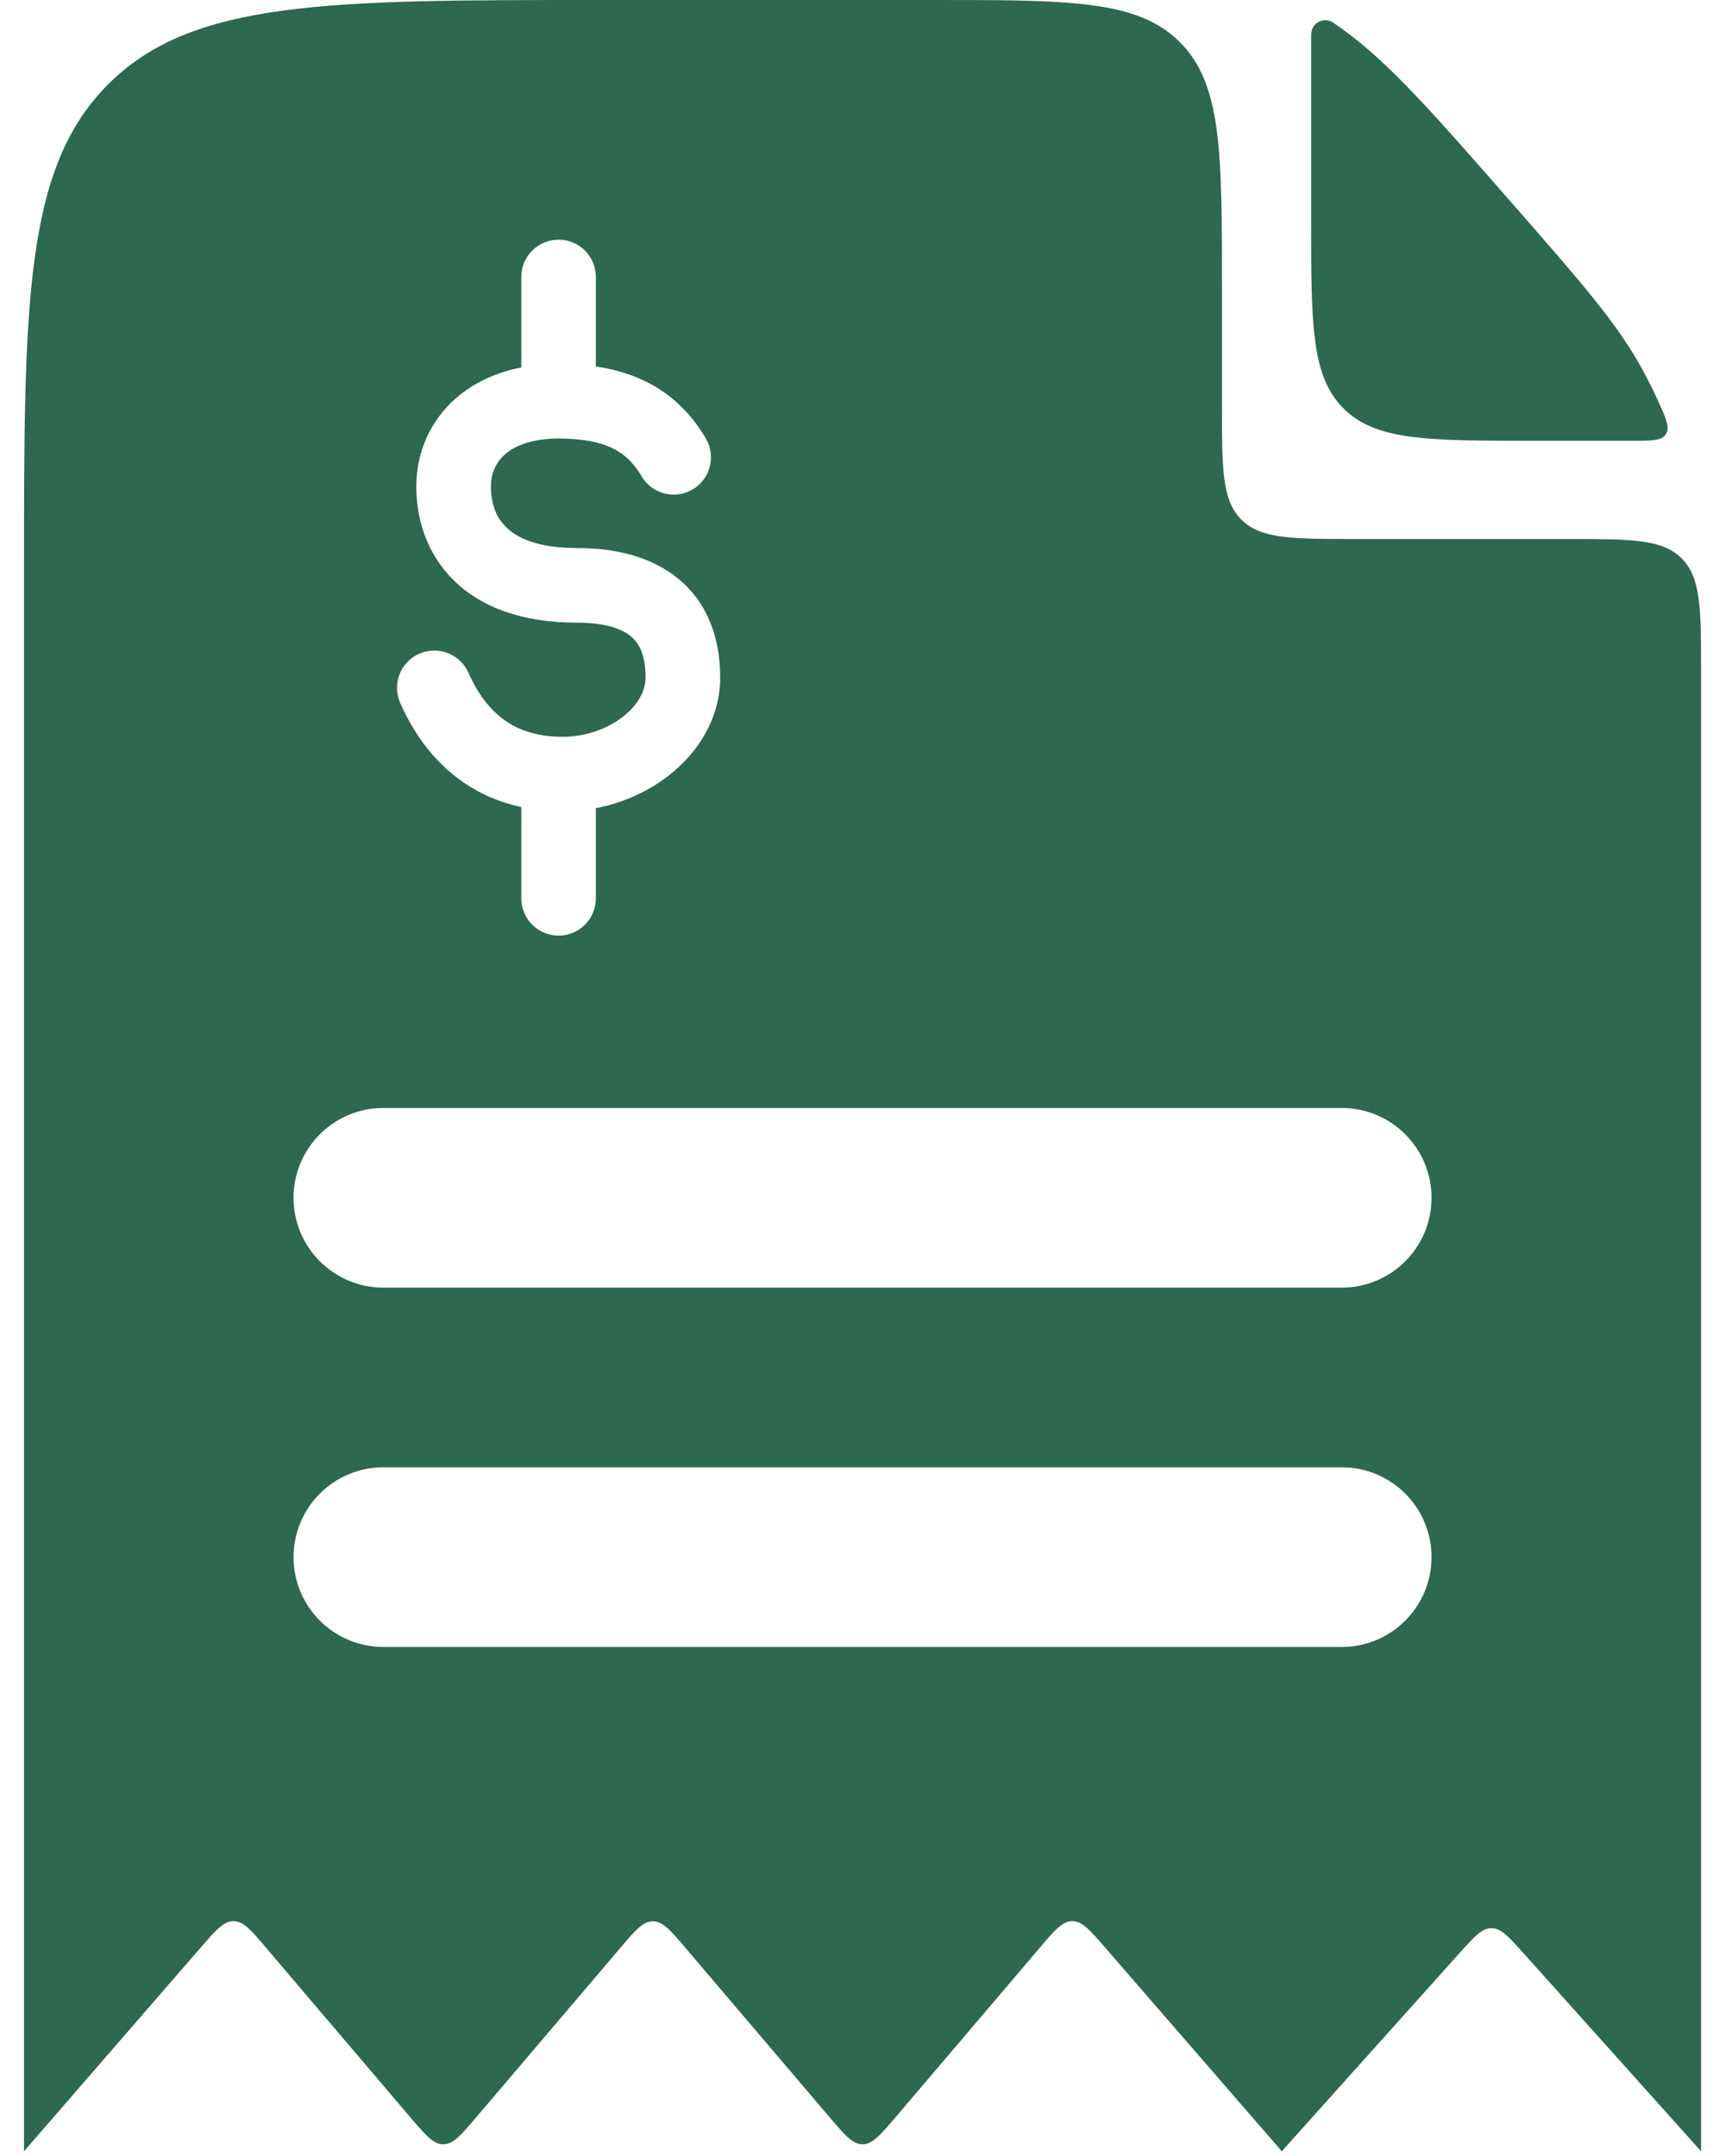<svg width="24" height="30" viewBox="0 0 24 30" fill="none" xmlns="http://www.w3.org/2000/svg">
<path fill-rule="evenodd" clip-rule="evenodd" d="M0.334 8V29.934L2.793 27.099C3.006 26.854 3.112 26.731 3.25 26.732C3.388 26.733 3.493 26.856 3.703 27.104L5.71 29.463C5.923 29.712 6.029 29.837 6.167 29.837C6.306 29.837 6.412 29.712 6.624 29.463L8.627 27.109C8.839 26.859 8.945 26.734 9.084 26.734C9.223 26.734 9.329 26.859 9.541 27.109L9.541 27.109L11.544 29.463C11.756 29.712 11.862 29.837 12.001 29.837C12.139 29.837 12.245 29.712 12.458 29.463L14.465 27.104C14.675 26.856 14.78 26.733 14.918 26.732C15.056 26.731 15.162 26.854 15.375 27.099L17.834 29.934L20.304 27.179C20.512 26.947 20.617 26.83 20.751 26.83C20.885 26.83 20.989 26.947 21.197 27.179L23.667 29.934V9.343C23.667 8.474 23.667 8.04 23.397 7.77C23.127 7.5 22.693 7.5 21.824 7.5H18.844C17.975 7.5 17.541 7.5 17.271 7.23C17.001 6.96 17.001 6.526 17.001 5.657V4C17.001 2.114 17.001 1.172 16.415 0.586C15.829 0 14.886 0 13.001 0H8.334C4.563 0 2.677 0 1.506 1.172C0.334 2.343 0.334 4.229 0.334 8ZM4.084 16.667C4.084 15.976 4.644 15.417 5.334 15.417H18.667C19.358 15.417 19.917 15.976 19.917 16.667C19.917 17.357 19.358 17.917 18.667 17.917H5.334C4.644 17.917 4.084 17.357 4.084 16.667ZM4.084 21.667C4.084 20.976 4.644 20.417 5.334 20.417H18.667C19.358 20.417 19.917 20.976 19.917 21.667C19.917 22.357 19.358 22.917 18.667 22.917H5.334C4.644 22.917 4.084 22.357 4.084 21.667ZM8.29 3.854C8.29 3.567 8.058 3.335 7.772 3.335C7.485 3.335 7.253 3.567 7.253 3.854V5.113C6.901 5.182 6.595 5.324 6.35 5.535C5.976 5.859 5.792 6.308 5.792 6.772C5.792 7.196 5.922 7.686 6.307 8.069C6.695 8.455 7.272 8.664 8.028 8.664C8.369 8.664 8.609 8.73 8.752 8.834C8.865 8.917 8.982 9.068 8.982 9.429C8.982 9.599 8.89 9.796 8.673 9.968C8.457 10.139 8.153 10.252 7.828 10.252C7.481 10.252 7.224 10.164 7.026 10.025C6.825 9.884 6.652 9.667 6.517 9.361C6.401 9.099 6.094 8.981 5.832 9.097C5.57 9.213 5.452 9.519 5.568 9.781C5.762 10.219 6.042 10.602 6.43 10.874C6.675 11.046 6.95 11.165 7.253 11.23V12.5C7.253 12.787 7.485 13.019 7.772 13.019C8.058 13.019 8.29 12.787 8.29 12.5V11.245C8.674 11.172 9.029 11.009 9.317 10.781C9.716 10.465 10.02 9.992 10.02 9.429C10.02 8.798 9.791 8.307 9.363 7.996C8.965 7.706 8.469 7.626 8.028 7.626C7.459 7.626 7.178 7.472 7.039 7.333C6.896 7.192 6.83 6.995 6.83 6.772C6.83 6.588 6.898 6.433 7.029 6.32C7.163 6.204 7.408 6.094 7.817 6.102C8.105 6.108 8.325 6.147 8.496 6.225C8.657 6.297 8.801 6.414 8.926 6.627C9.071 6.874 9.389 6.956 9.636 6.811C9.883 6.665 9.965 6.347 9.82 6.101C9.59 5.709 9.285 5.442 8.923 5.279C8.718 5.187 8.504 5.131 8.29 5.1V3.854Z" fill="#2D6851"/>
<path d="M23.083 5.609C23.185 5.837 23.236 5.95 23.177 6.042C23.118 6.133 22.988 6.133 22.728 6.133H21.315C19.866 6.133 19.142 6.133 18.692 5.683C18.242 5.233 18.242 4.509 18.242 3.061V0.483C18.242 0.323 18.416 0.225 18.549 0.315C19.26 0.797 19.848 1.469 21.025 2.814C22.005 3.934 22.494 4.493 22.843 5.128C22.93 5.285 23.009 5.446 23.083 5.609Z" fill="#2D6851"/>
</svg>
